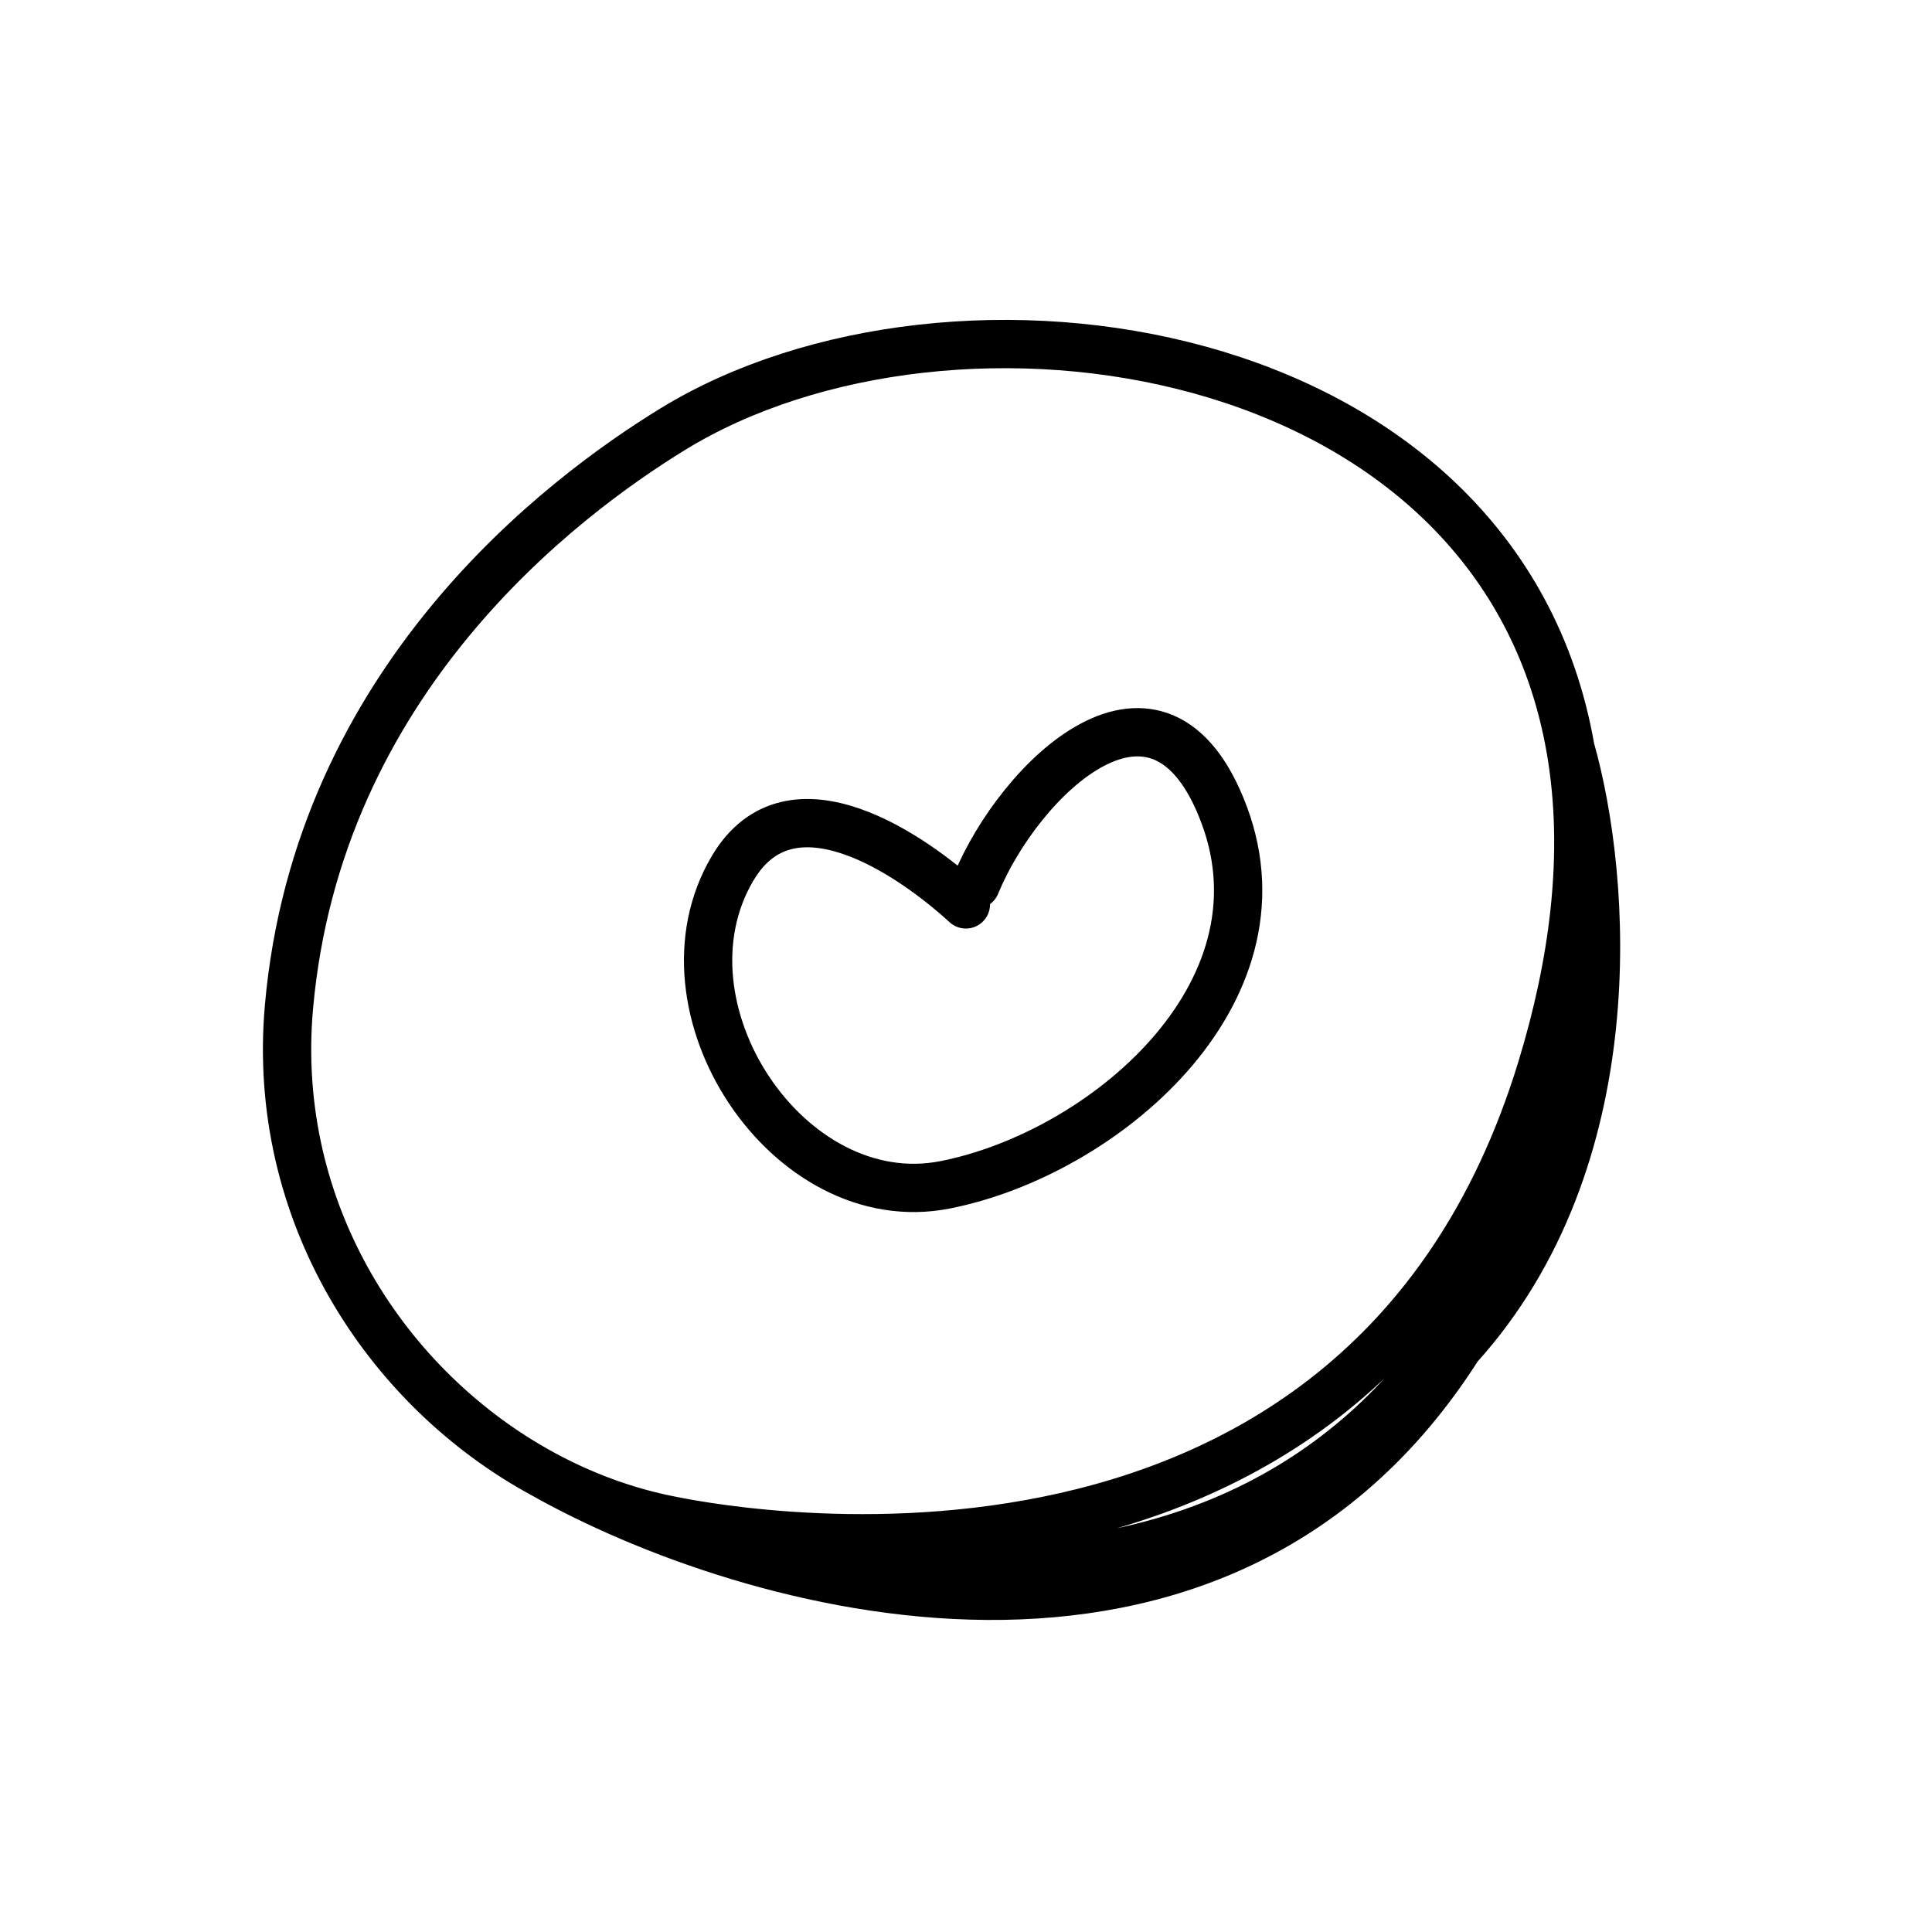 <svg width="80" height="80" viewBox="0 0 80 80" fill="none" xmlns="http://www.w3.org/2000/svg">
<path d="M27.734 62.947C28.872 63.17 56.262 68.983 63.824 44.271C64.519 42.001 64.963 39.868 65.185 37.871M27.734 62.947C42.404 67.097 51.684 64.073 57.337 58.504M27.734 62.947C25.909 62.587 24.128 61.931 22.458 61.021M65.185 37.871C65.463 35.371 65.393 33.083 65.031 31M65.185 37.871C65.214 43.974 63.281 52.647 57.337 58.504M65.031 31C62.06 13.924 39.436 10.663 27.849 17.776C23.302 20.57 13.158 28.15 11.964 41.711C11.216 50.212 16.004 57.506 22.458 61.021M65.031 31C66.56 36.378 67.418 48.004 60.387 55.77M57.337 58.504C58.488 57.667 59.5 56.749 60.387 55.77M22.458 61.021C30.943 65.811 50.407 71.467 60.387 55.77" stroke="black" stroke-width="2" stroke-linecap="round"/>
<path d="M40.405 36.629C42.211 32.232 48.02 26.553 50.697 33.76C53.457 41.192 45.671 47.774 39.13 49.062C32.63 50.341 26.931 41.693 30.341 35.946C32.756 31.875 37.826 35.461 39.995 37.449" stroke="black" stroke-width="2" stroke-linecap="round"/>
</svg>
